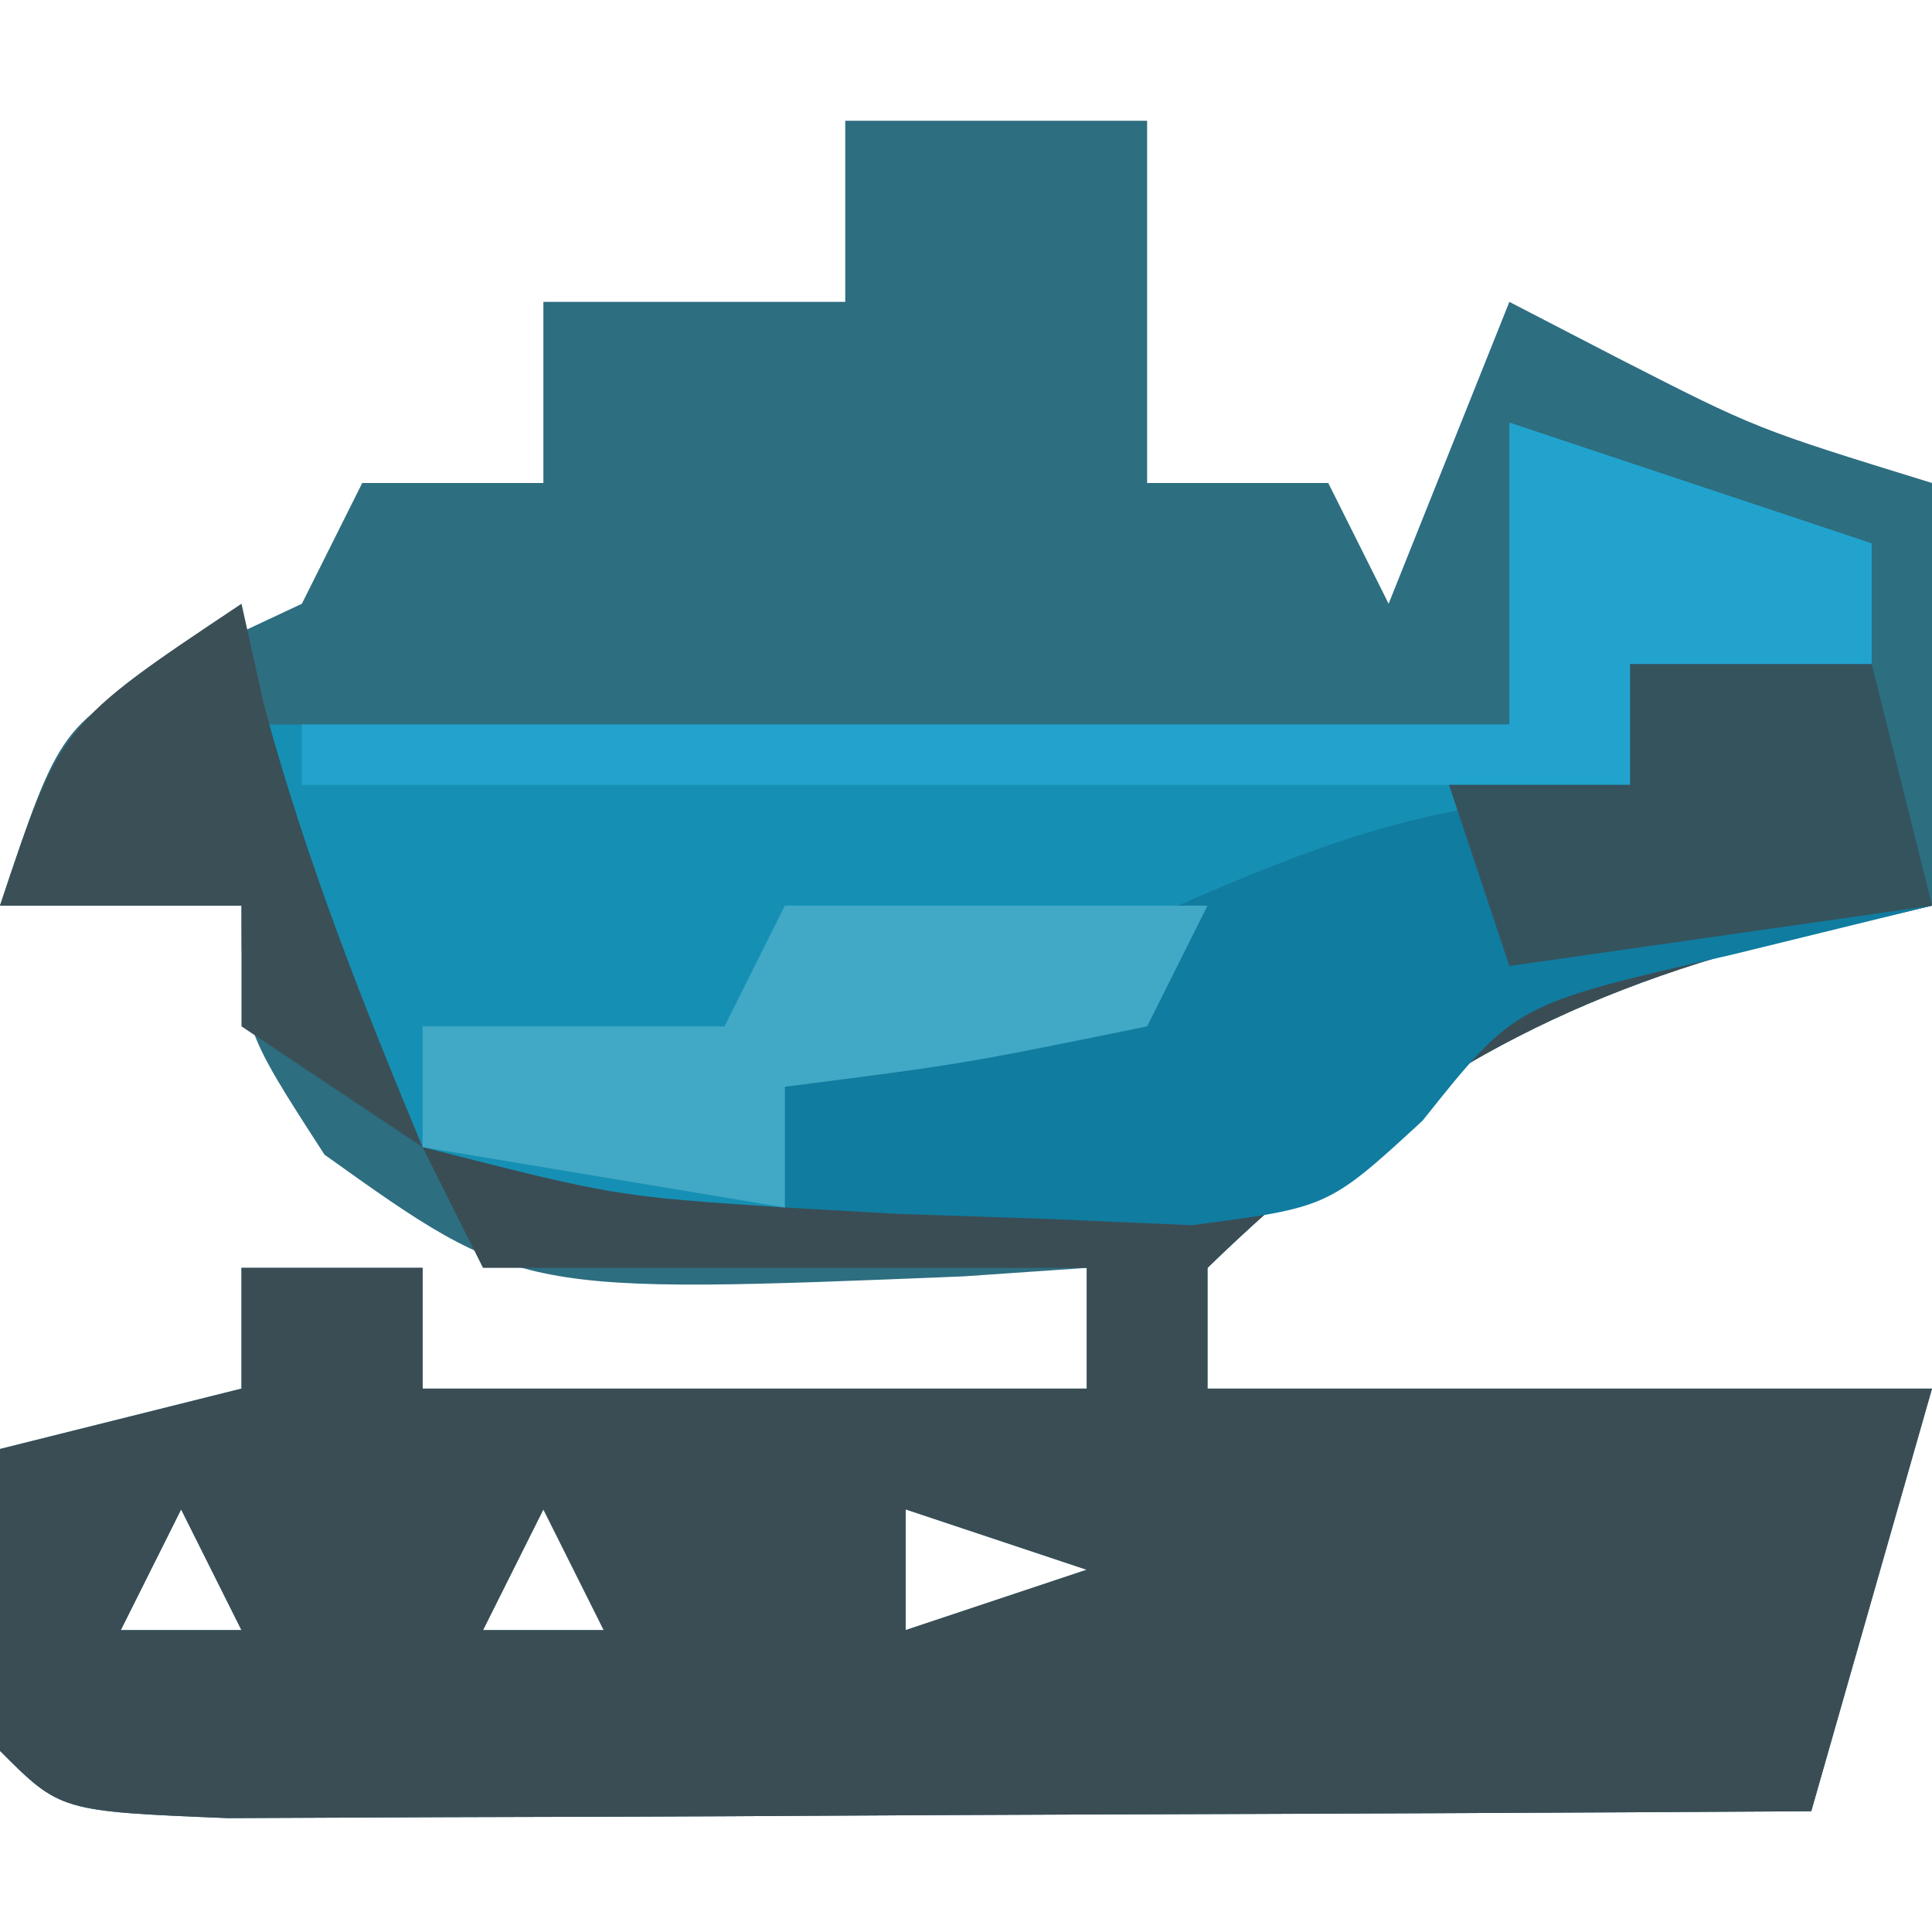 <?xml version="1.0" encoding="UTF-8"?>
<svg version="1.1" xmlns="http://www.w3.org/2000/svg" width="32" height="32">
<path d="M0 0 C1.65 0 3.3 0 5 0 C5 1.98 5 3.96 5 6 C5.99 6 6.98 6 8 6 C8.33 6.66 8.66 7.32 9 8 C9.66 6.35 10.32 4.7 11 3 C11.897 3.464 11.897 3.464 12.812 3.938 C15.09 5.102 15.09 5.102 18 6 C18 8.31 18 10.62 18 13 C16.948 13.248 15.896 13.495 14.812 13.75 C11.184 14.783 8.735 16.348 6 19 C6 19.66 6 20.32 6 21 C9.96 21 13.92 21 18 21 C17.34 23.31 16.68 25.62 16 28 C11.888 28.025 7.777 28.043 3.665 28.055 C2.265 28.06 0.865 28.067 -0.534 28.075 C-2.542 28.088 -4.551 28.093 -6.559 28.098 C-7.768 28.103 -8.978 28.108 -10.224 28.114 C-13 28 -13 28 -14 27 C-14.041 25.334 -14.043 23.666 -14 22 C-12.68 21.67 -11.36 21.34 -10 21 C-10 20.34 -10 19.68 -10 19 C-9.01 19 -8.02 19 -7 19 C-7 19.66 -7 20.32 -7 21 C-3.37 21 0.26 21 4 21 C4 20.34 4 19.68 4 19 C3.325 19.046 2.649 19.093 1.953 19.141 C-5.387 19.438 -5.387 19.438 -8.625 17.125 C-10 15 -10 15 -10 13 C-11.32 13 -12.64 13 -14 13 C-13 10 -13 10 -11 8.938 C-10.34 8.628 -9.68 8.319 -9 8 C-8.67 7.34 -8.34 6.68 -8 6 C-7.01 6 -6.02 6 -5 6 C-5 5.01 -5 4.02 -5 3 C-3.35 3 -1.7 3 0 3 C0 2.01 0 1.02 0 0 Z M-11 23 C-11.33 23.66 -11.66 24.32 -12 25 C-11.34 25 -10.68 25 -10 25 C-10.33 24.34 -10.66 23.68 -11 23 Z M-5 23 C-5.33 23.66 -5.66 24.32 -6 25 C-5.34 25 -4.68 25 -4 25 C-4.33 24.34 -4.66 23.68 -5 23 Z M1 23 C1 23.66 1 24.32 1 25 C1.99 24.67 2.98 24.34 4 24 C3.01 23.67 2.02 23.34 1 23 Z " fill="#2D6E80" transform="translate(14,2)"/>
<path d="M0 0 C1.32 0 2.64 0 4 0 C4.33 1.32 4.66 2.64 5 4 C3.422 4.371 3.422 4.371 1.812 4.75 C-1.816 5.783 -4.265 7.348 -7 10 C-7 10.66 -7 11.32 -7 12 C-3.04 12 0.92 12 5 12 C4.34 14.31 3.68 16.62 3 19 C-1.112 19.025 -5.223 19.043 -9.335 19.055 C-10.735 19.06 -12.135 19.067 -13.534 19.075 C-15.542 19.088 -17.551 19.093 -19.559 19.098 C-20.768 19.103 -21.978 19.108 -23.224 19.114 C-26 19 -26 19 -27 18 C-27.041 16.334 -27.043 14.666 -27 13 C-25.68 12.67 -24.36 12.34 -23 12 C-23 11.34 -23 10.68 -23 10 C-22.01 10 -21.02 10 -20 10 C-20 10.66 -20 11.32 -20 12 C-16.37 12 -12.74 12 -9 12 C-9 11.34 -9 10.68 -9 10 C-12.3 10 -15.6 10 -19 10 C-19.33 9.34 -19.66 8.68 -20 8 C-17.03 8.495 -17.03 8.495 -14 9 C-14 8.34 -14 7.68 -14 7 C-4.59 2.592 -4.59 2.592 0 2 C0 1.34 0 0.68 0 0 Z M-24 14 C-24.33 14.66 -24.66 15.32 -25 16 C-24.34 16 -23.68 16 -23 16 C-23.33 15.34 -23.66 14.68 -24 14 Z M-18 14 C-18.33 14.66 -18.66 15.32 -19 16 C-18.34 16 -17.68 16 -17 16 C-17.33 15.34 -17.66 14.68 -18 14 Z M-12 14 C-12 14.66 -12 15.32 -12 16 C-11.01 15.67 -10.02 15.34 -9 15 C-9.99 14.67 -10.98 14.34 -12 14 Z " fill="#3A4D55" transform="translate(27,11)"/>
<path d="M0 0 C1.98 0.66 3.96 1.32 6 2 C6 2.66 6 3.32 6 4 C4.68 4 3.36 4 2 4 C2 4.66 2 5.32 2 6 C0.232 6.84 -1.539 7.672 -3.312 8.5 C-4.299 8.964 -5.285 9.428 -6.301 9.906 C-9 11 -9 11 -12 11 C-12 11.66 -12 12.32 -12 13 C-14.812 12.812 -14.812 12.812 -18 12 C-19.852 9.592 -21 8.073 -21 5 C-14.07 5 -7.14 5 0 5 C0 3.35 0 1.7 0 0 Z " fill="#1590B4" transform="translate(25,7)"/>
<path d="M0 0 C1.32 0 2.64 0 4 0 C4.33 1.32 4.66 2.64 5 4 C3.36 4.402 3.36 4.402 1.688 4.812 C-1.9 5.633 -1.9 5.633 -3.438 7.562 C-5 9 -5 9 -7.262 9.293 C-8.062 9.258 -8.863 9.223 -9.688 9.188 C-10.9 9.147 -10.9 9.147 -12.137 9.105 C-12.752 9.071 -13.366 9.036 -14 9 C-14 8.34 -14 7.68 -14 7 C-4.59 2.592 -4.59 2.592 0 2 C0 1.34 0 0.68 0 0 Z " fill="#107CA0" transform="translate(27,11)"/>
<path d="M0 0 C1.98 0.66 3.96 1.32 6 2 C6 2.66 6 3.32 6 4 C4.68 4 3.36 4 2 4 C2 4.66 2 5.32 2 6 C-5.26 6 -12.52 6 -20 6 C-20 5.67 -20 5.34 -20 5 C-13.4 5 -6.8 5 0 5 C0 3.35 0 1.7 0 0 Z " fill="#22A3CE" transform="translate(25,7)"/>
<path d="M0 0 C2.31 0 4.62 0 7 0 C6.67 0.66 6.34 1.32 6 2 C2.938 2.625 2.938 2.625 0 3 C0 3.66 0 4.32 0 5 C-2.97 4.505 -2.97 4.505 -6 4 C-6 3.34 -6 2.68 -6 2 C-4.35 2 -2.7 2 -1 2 C-0.67 1.34 -0.34 0.68 0 0 Z " fill="#41A8C5" transform="translate(13,15)"/>
<path d="M0 0 C1.32 0 2.64 0 4 0 C4.33 1.32 4.66 2.64 5 4 C2.69 4.33 0.38 4.66 -2 5 C-2.33 4.01 -2.66 3.02 -3 2 C-2.01 2 -1.02 2 0 2 C0 1.34 0 0.68 0 0 Z " fill="#35535D" transform="translate(27,11)"/>
<path d="M0 0 C0.124 0.557 0.247 1.114 0.375 1.688 C1.06 4.221 1.991 6.579 3 9 C2.01 8.34 1.02 7.68 0 7 C0 6.34 0 5.68 0 5 C-1.32 5 -2.64 5 -4 5 C-3 2 -3 2 0 0 Z " fill="#3B4F57" transform="translate(4,10)"/>
</svg>
